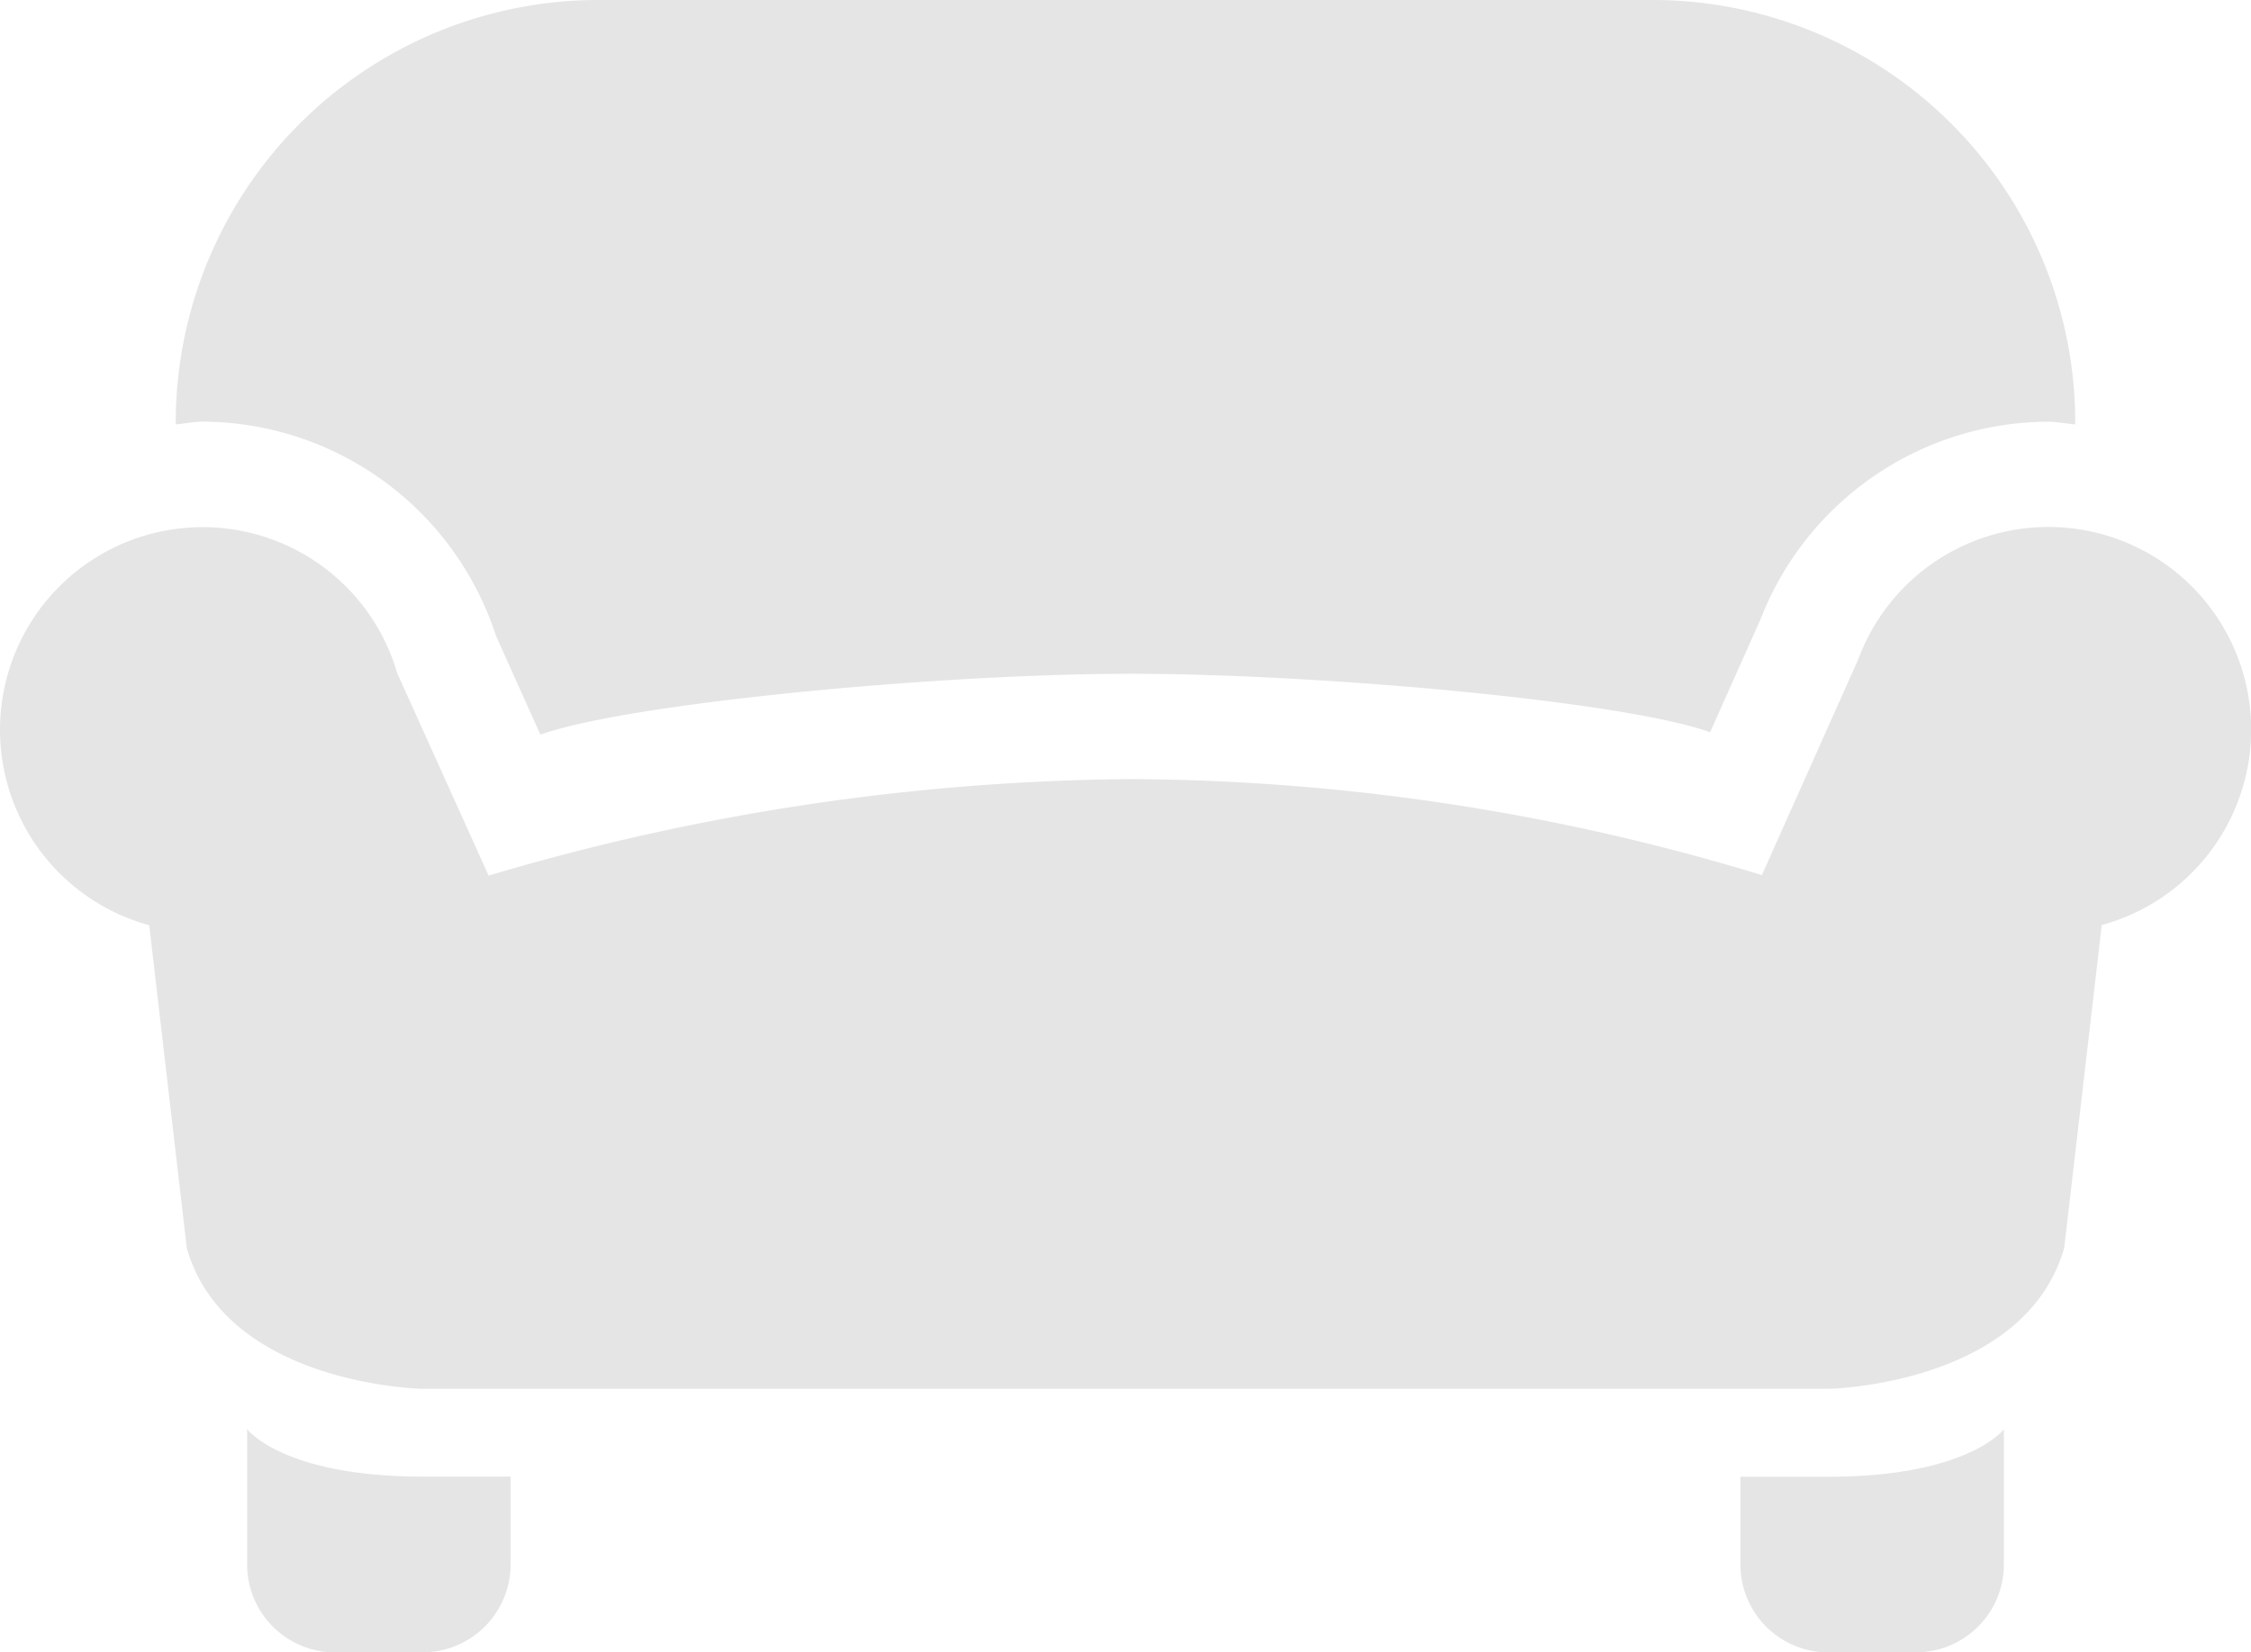 <svg xmlns="http://www.w3.org/2000/svg" width="56.896" height="41.772" viewBox="0 0 56.896 41.772"><g opacity="0.998"><path d="M22.033,25.322a2.224,2.224,0,0,1-2.22-2.22v-2.22h2.22c3.539,0,4.44-1.2,4.44-1.2V23.1a2.224,2.224,0,0,1-2.22,2.22Z" transform="translate(24.177 16.45)" fill="#e5e5e5"/><path d="M5.033,25.322a2.224,2.224,0,0,1-2.22-2.22V19.678s.9,1.2,4.44,1.2h2.22V23.1a2.224,2.224,0,0,1-2.22,2.22Z" transform="translate(3.433 16.45)" fill="#e5e5e5"/><g transform="translate(0 13.324)"><path d="M56.9,14.542a5.125,5.125,0,0,0-9.931-1.792l-2.436,5.455a55.512,55.512,0,0,0-15.944-2.427,58.475,58.475,0,0,0-16.239,2.44L10.04,13.1a5.122,5.122,0,1,0-6.268,6.372l.95,8.168c1,3.466,5.964,3.552,5.964,3.552H46.21s4.96-.087,5.964-3.557l.95-8.168A5.121,5.121,0,0,0,56.9,14.542Z" transform="translate(0 -9.407)" fill="#e5e5e5"/></g><path d="M2.694,14.065a7.833,7.833,0,0,1,7.4,5.413l1.123,2.5c2.174-.784,9.989-1.539,14.927-1.539,4.8,0,12.507.7,14.638,1.479l1.277-2.862a7.827,7.827,0,0,1,7.26-4.989c.235,0,.46.049.693.069,0-.013,0-.029,0-.042A10.685,10.685,0,0,0,39.33,3.406H12.687A10.685,10.685,0,0,0,2,14.092c0,.013,0,.029,0,.042C2.234,14.116,2.458,14.065,2.694,14.065Z" transform="translate(2.442 -3.406)" fill="#e5e5e5"/></g></svg>